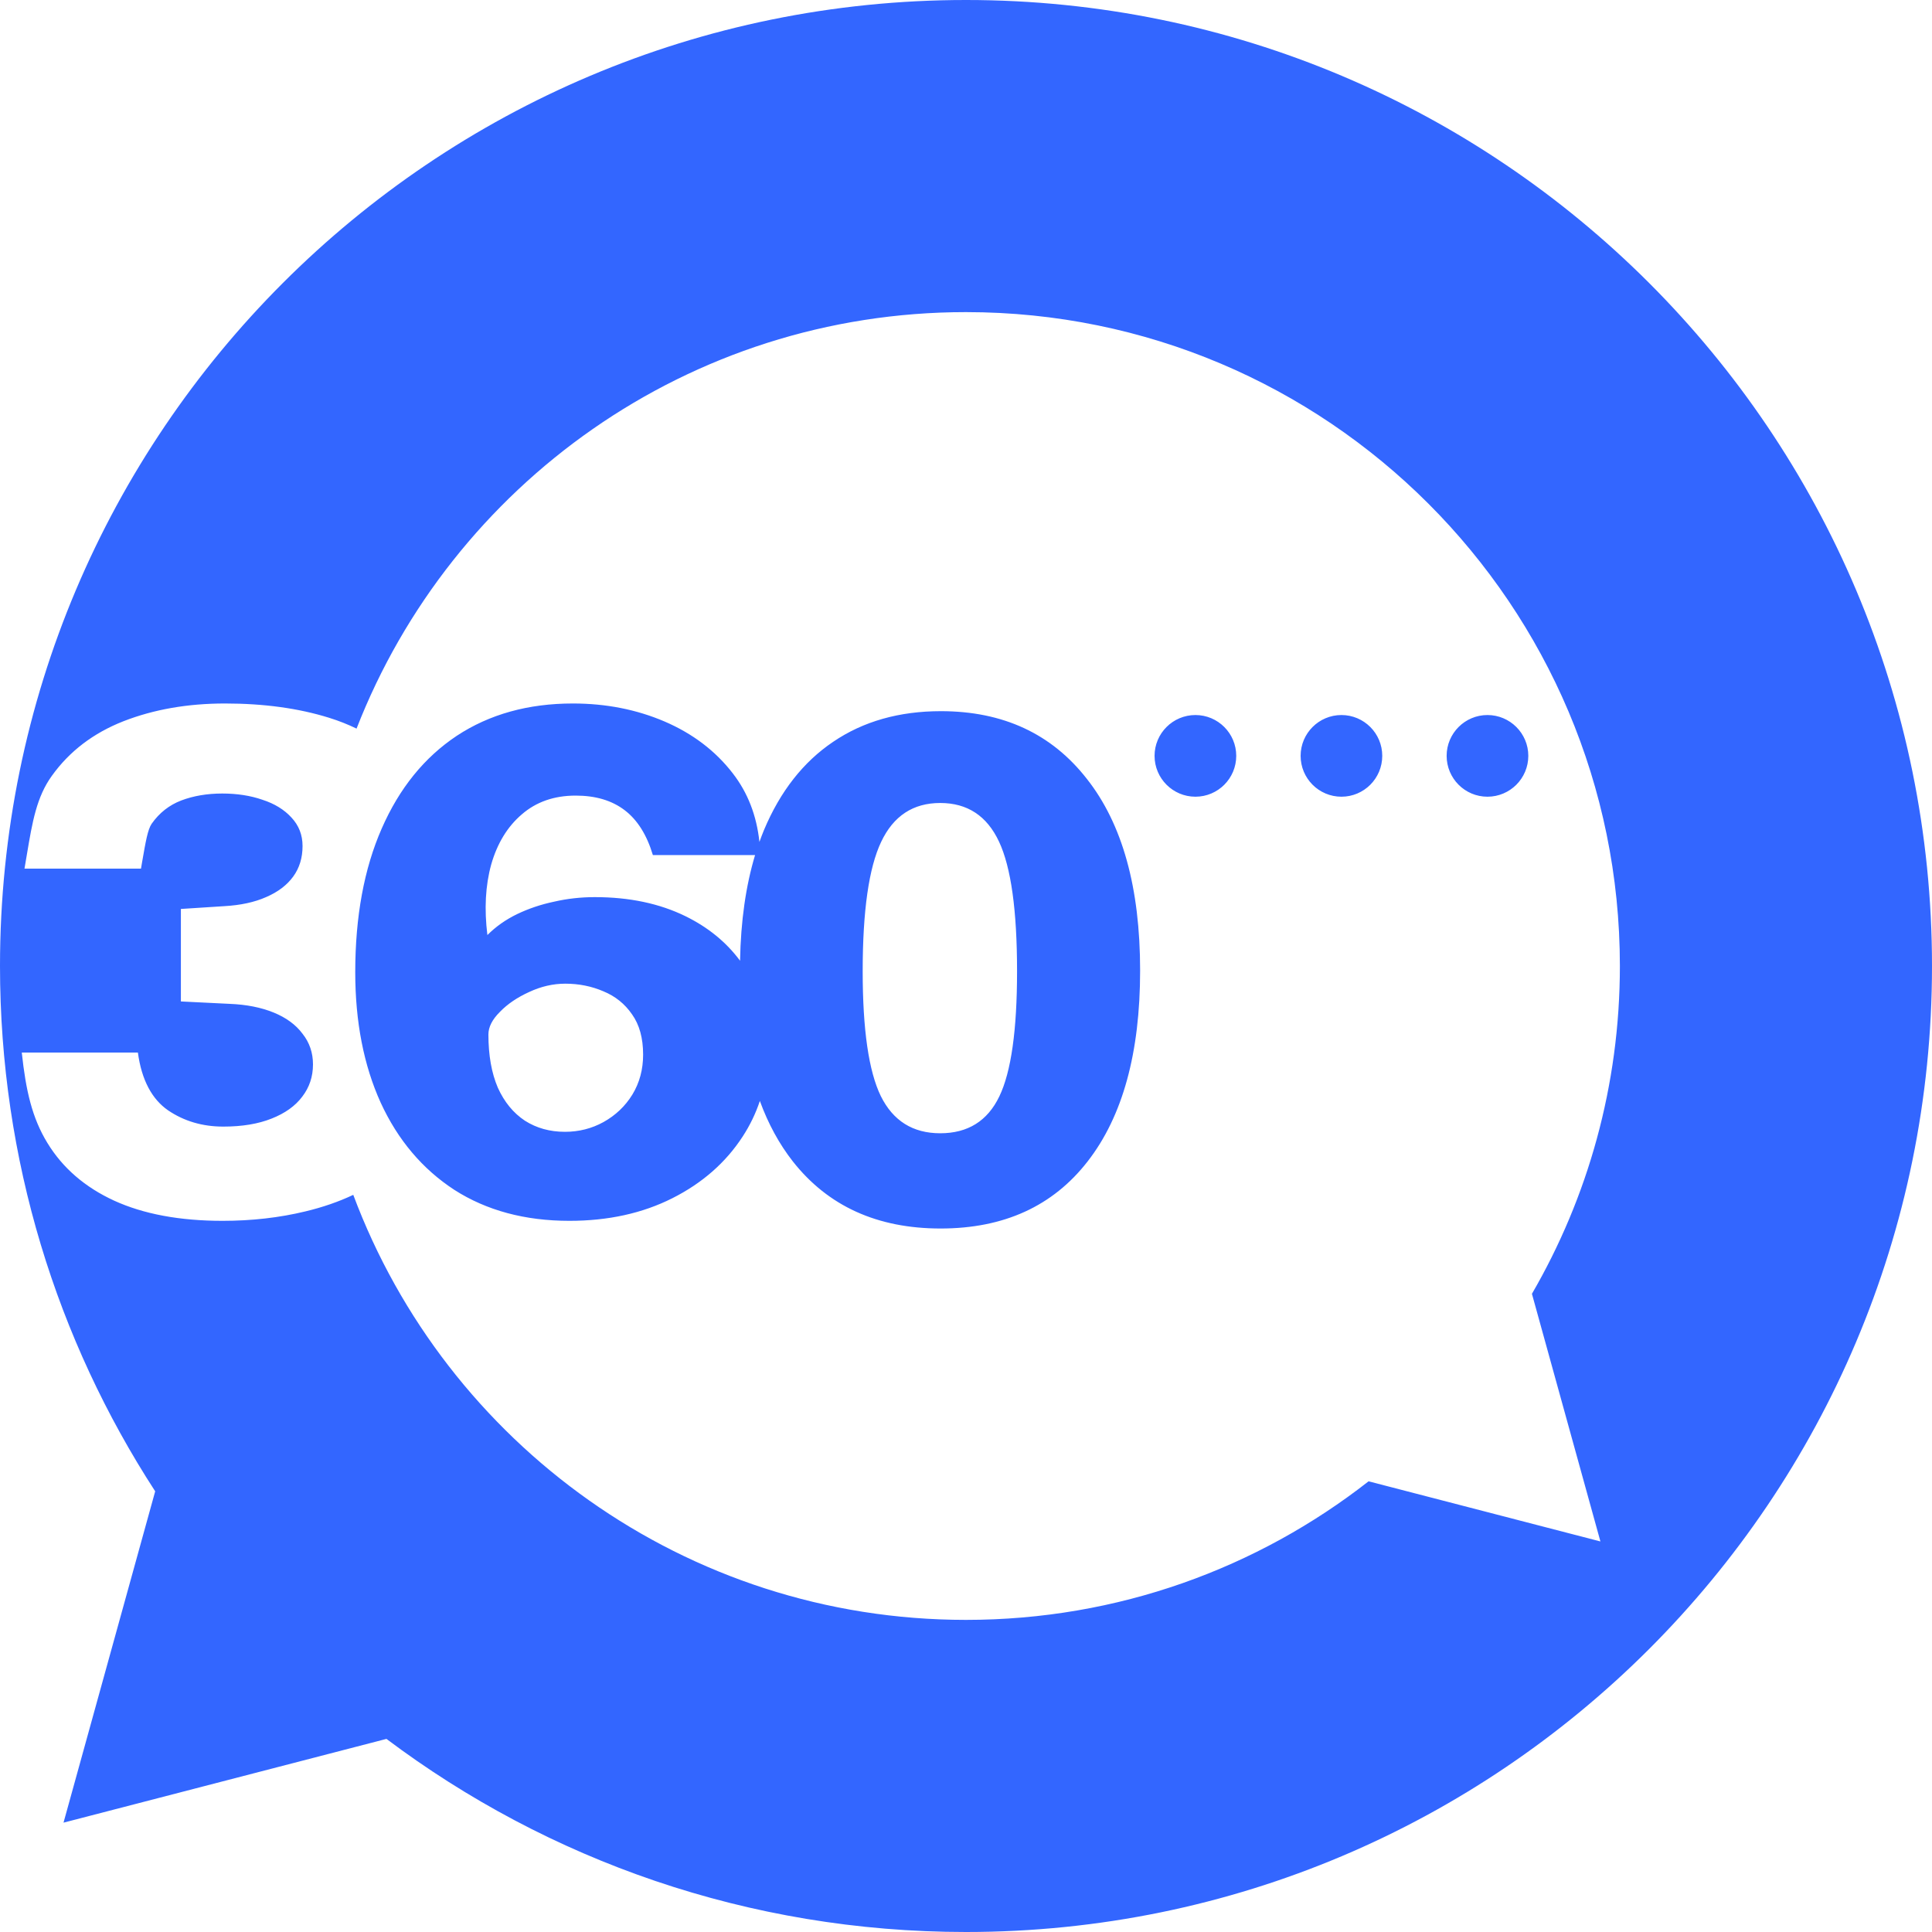 
<svg width="40" height="40" viewBox="0 0 40 40" fill="none" xmlns="http://www.w3.org/2000/svg">
<path fill-rule="evenodd" clip-rule="evenodd" d="M40 20C40 31.046 31.046 40 20 40C15.498 40 11.343 38.513 8.001 36.002L1.315 37.736L3.213 30.876C1.181 27.746 0 24.011 0 20C0 8.954 8.954 0 20 0C31.046 0 40 8.954 40 20ZM28.335 30.669C26.037 32.466 23.144 33.538 20 33.538C14.19 33.538 9.235 29.878 7.314 24.738C7.012 24.881 6.681 24.995 6.322 25.081C5.784 25.211 5.213 25.276 4.608 25.276C3.721 25.276 2.972 25.136 2.363 24.858C1.758 24.58 1.297 24.181 0.981 23.663C0.664 23.145 0.535 22.578 0.451 21.792H2.855C2.932 22.368 3.152 22.761 3.478 22.987C3.809 23.212 4.191 23.325 4.623 23.325C5.011 23.325 5.345 23.27 5.623 23.159C5.902 23.049 6.113 22.898 6.257 22.706C6.405 22.514 6.48 22.291 6.48 22.037C6.48 21.797 6.408 21.585 6.264 21.403C6.125 21.216 5.926 21.07 5.667 20.964C5.407 20.858 5.105 20.798 4.76 20.784L3.745 20.734V18.819L4.644 18.761C4.98 18.742 5.268 18.68 5.508 18.574C5.753 18.469 5.94 18.327 6.07 18.149C6.199 17.972 6.264 17.761 6.264 17.516C6.264 17.286 6.187 17.089 6.034 16.926C5.885 16.763 5.686 16.64 5.436 16.559C5.187 16.472 4.908 16.429 4.601 16.429C4.289 16.429 4.006 16.477 3.752 16.573C3.502 16.669 3.298 16.83 3.14 17.055C3.058 17.176 3.016 17.423 2.942 17.849L2.919 17.984H0.507C0.525 17.878 0.542 17.776 0.559 17.677C0.669 17.022 0.757 16.5 1.074 16.062C1.439 15.553 1.933 15.177 2.557 14.932C3.186 14.687 3.886 14.565 4.659 14.565C5.46 14.565 6.178 14.663 6.811 14.86C7.015 14.923 7.205 14.999 7.382 15.085C9.349 10.038 14.257 6.462 20 6.462C27.477 6.462 33.538 12.523 33.538 20C33.538 22.473 32.875 24.791 31.717 26.787L33.135 31.914L28.335 30.669ZM13.762 14.939C13.181 14.69 12.548 14.565 11.861 14.565C10.935 14.565 10.134 14.788 9.457 15.234C8.785 15.681 8.267 16.321 7.902 17.156C7.538 17.986 7.355 18.977 7.355 20.129C7.355 21.156 7.531 22.056 7.881 22.828C8.236 23.601 8.745 24.203 9.407 24.635C10.074 25.062 10.868 25.276 11.789 25.276C12.591 25.276 13.301 25.12 13.92 24.808C14.539 24.496 15.024 24.071 15.374 23.534C15.527 23.3 15.646 23.053 15.732 22.794C15.905 23.268 16.133 23.686 16.415 24.046C17.144 24.972 18.164 25.435 19.474 25.435C20.784 25.435 21.799 24.972 22.518 24.046C23.243 23.115 23.605 21.798 23.605 20.094C23.605 18.381 23.238 17.059 22.504 16.128C21.775 15.192 20.767 14.724 19.481 14.724C18.617 14.724 17.873 14.935 17.25 15.358C16.631 15.775 16.153 16.385 15.817 17.186C15.784 17.266 15.753 17.348 15.723 17.431C15.665 16.885 15.482 16.412 15.172 16.012C14.813 15.546 14.342 15.189 13.762 14.939ZM15.633 17.703H13.517C13.392 17.286 13.198 16.976 12.934 16.775C12.67 16.573 12.332 16.472 11.919 16.472C11.473 16.472 11.101 16.602 10.803 16.861C10.506 17.115 10.295 17.461 10.17 17.898C10.05 18.334 10.024 18.821 10.091 19.359C10.264 19.186 10.467 19.042 10.703 18.927C10.943 18.812 11.199 18.725 11.473 18.668C11.746 18.605 12.027 18.574 12.315 18.574C13.03 18.574 13.656 18.706 14.194 18.97C14.66 19.199 15.037 19.506 15.322 19.891C15.337 19.07 15.441 18.341 15.633 17.703ZM10.954 20.539C11.199 20.424 11.449 20.366 11.703 20.366C11.986 20.366 12.25 20.419 12.495 20.525C12.74 20.626 12.936 20.784 13.085 21C13.239 21.216 13.315 21.494 13.315 21.835C13.315 22.142 13.241 22.418 13.092 22.663C12.944 22.903 12.744 23.092 12.495 23.231C12.25 23.366 11.984 23.433 11.696 23.433C11.384 23.433 11.108 23.356 10.868 23.203C10.628 23.044 10.441 22.816 10.307 22.519C10.177 22.216 10.112 21.849 10.112 21.417C10.112 21.264 10.191 21.108 10.35 20.95C10.508 20.786 10.71 20.65 10.954 20.539ZM20.69 22.7C20.445 23.209 20.038 23.463 19.466 23.463C18.9 23.463 18.49 23.206 18.236 22.693C17.986 22.179 17.861 21.318 17.861 20.108C17.861 18.861 17.988 17.968 18.243 17.431C18.497 16.893 18.905 16.625 19.466 16.625C20.028 16.625 20.433 16.891 20.683 17.424C20.933 17.956 21.057 18.851 21.057 20.108C21.057 21.327 20.935 22.191 20.69 22.7ZM25.595 15.649C25.595 16.116 25.217 16.495 24.75 16.495C24.283 16.495 23.904 16.116 23.904 15.649C23.904 15.183 24.283 14.804 24.75 14.804C25.217 14.804 25.595 15.183 25.595 15.649ZM28.618 15.649C28.618 16.116 28.24 16.495 27.773 16.495C27.306 16.495 26.928 16.116 26.928 15.649C26.928 15.183 27.306 14.804 27.773 14.804C28.24 14.804 28.618 15.183 28.618 15.649ZM30.796 16.495C31.263 16.495 31.642 16.116 31.642 15.649C31.642 15.183 31.263 14.804 30.796 14.804C30.329 14.804 29.951 15.183 29.951 15.649C29.951 16.116 30.329 16.495 30.796 16.495Z" fill="#3366FF"/>
</svg>
